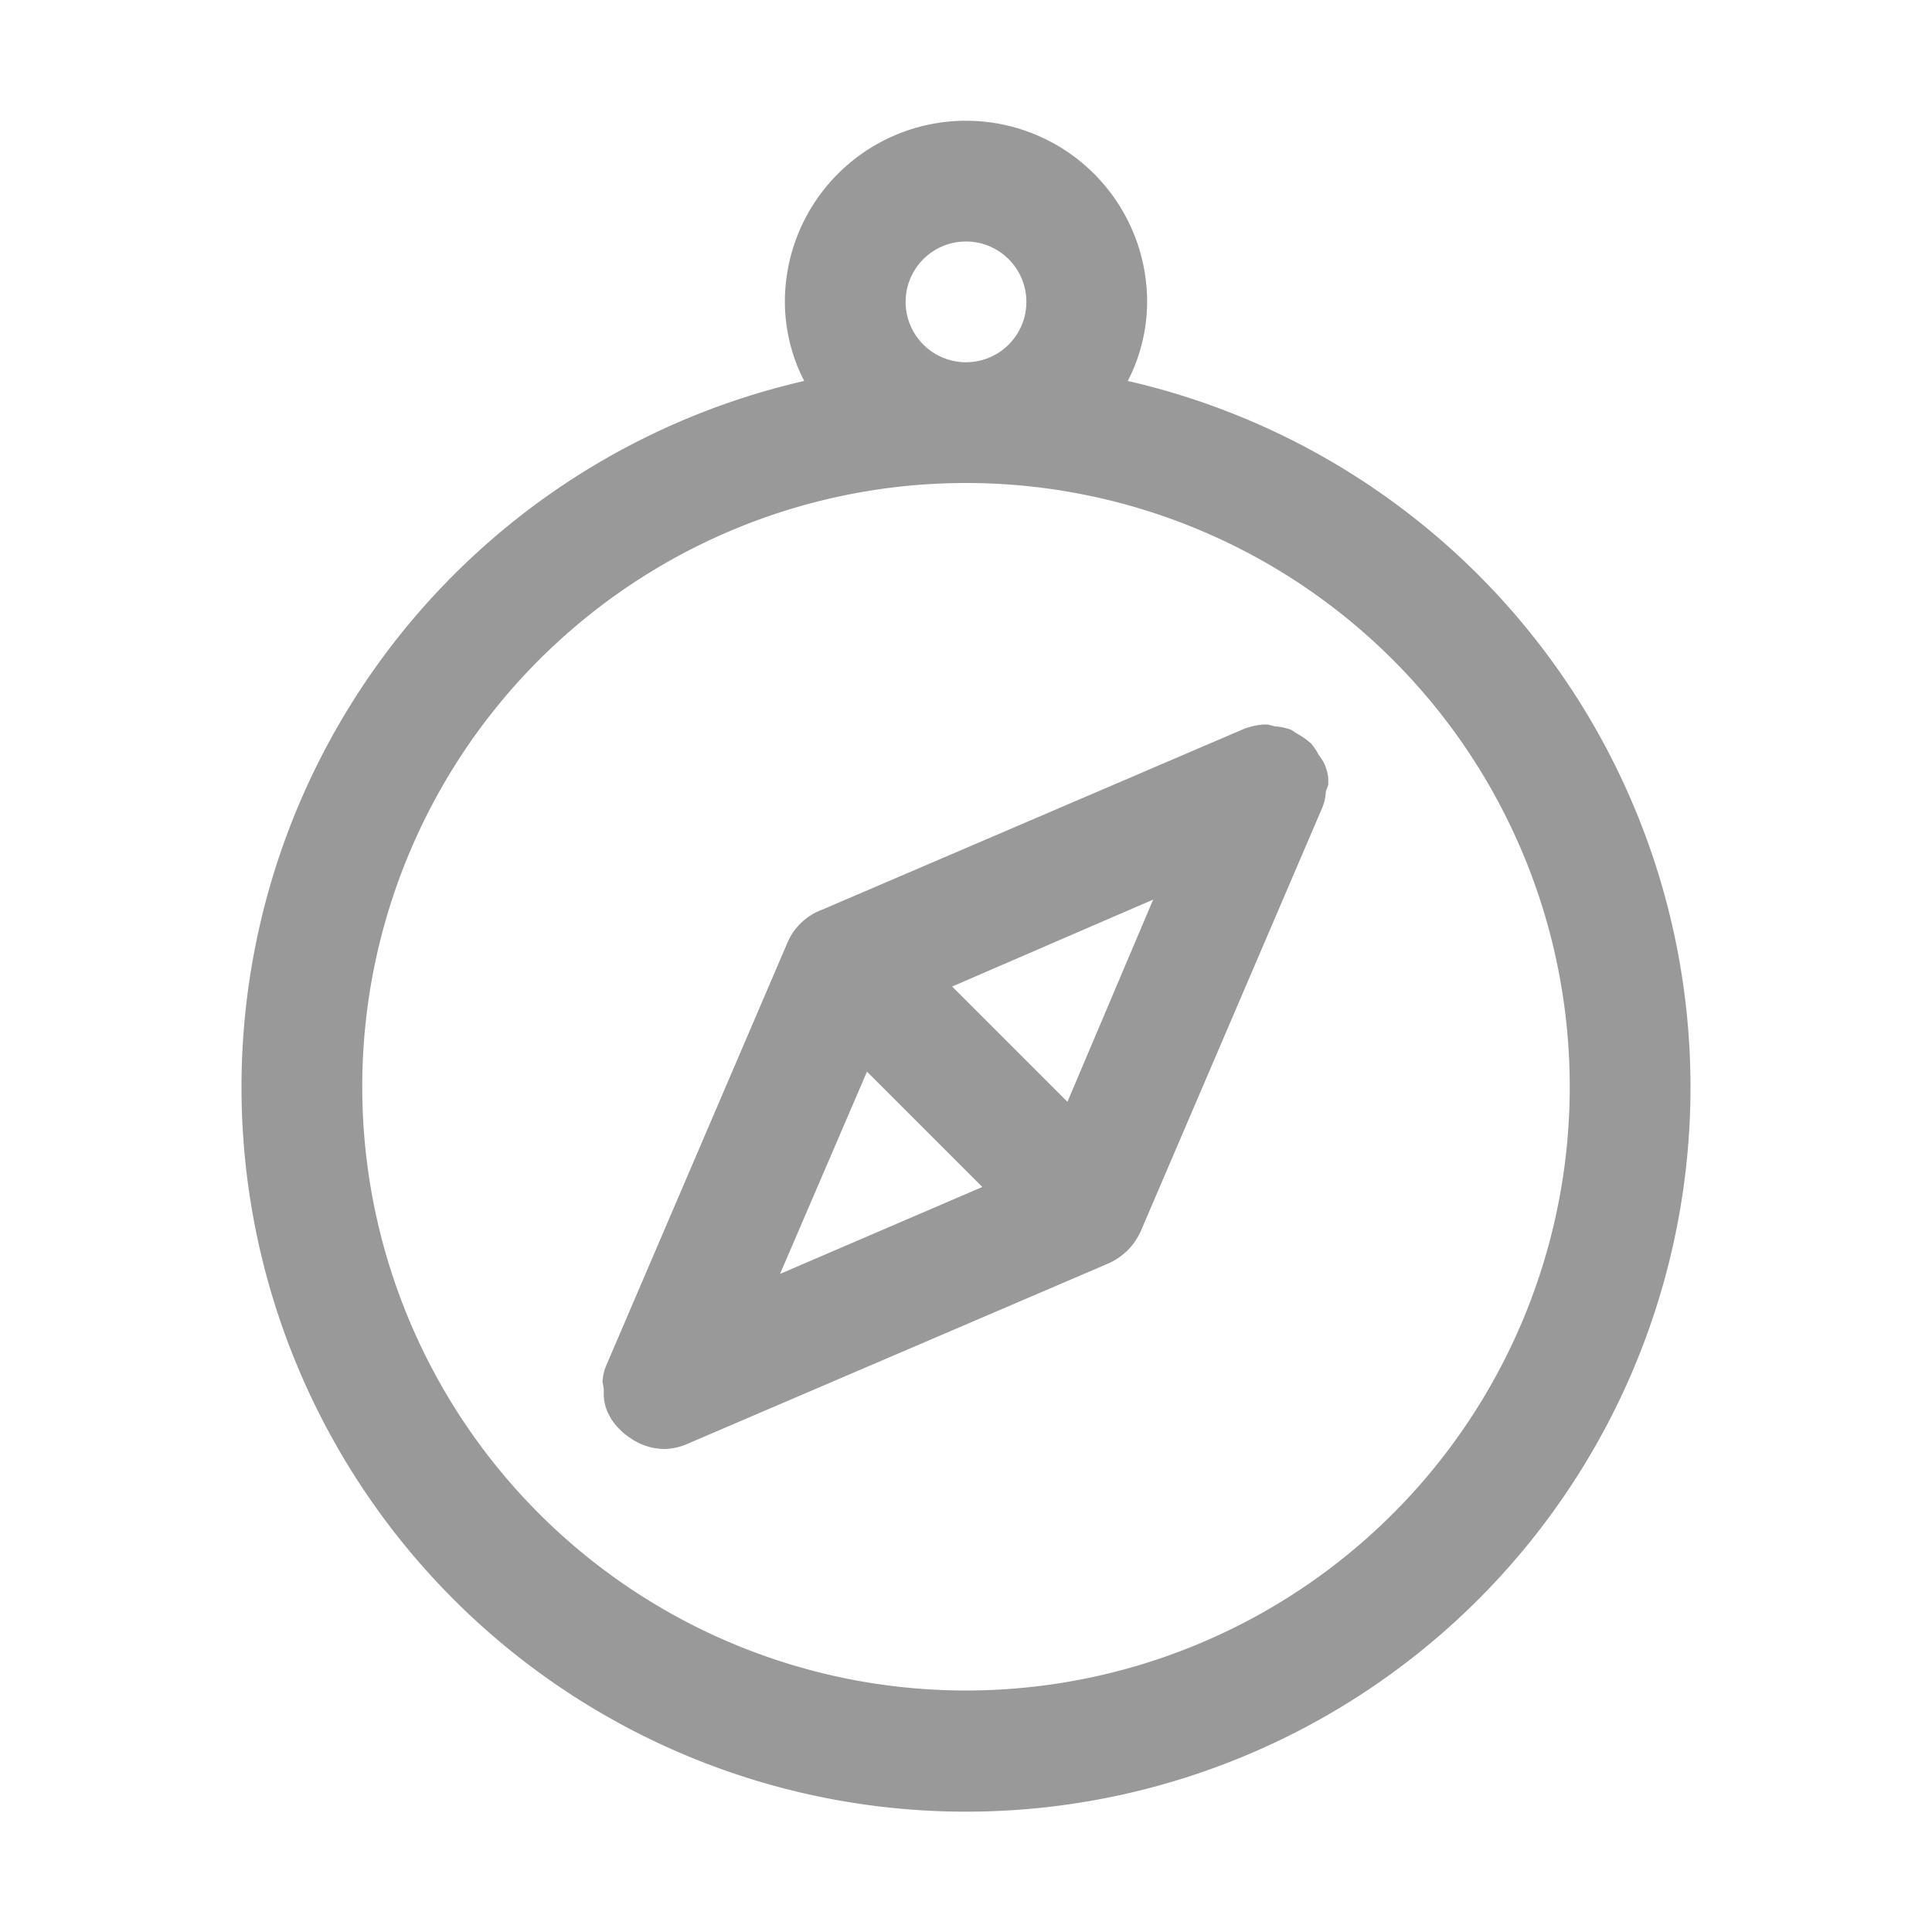 <?xml version="1.0" ?><svg viewBox="0 0 32 32" xmlns="http://www.w3.org/2000/svg"><defs><style>.cls-1{fill:none;}.cls-2{fill:none;}.cls-3{fill:none;}.cls-4{fill:#999;}</style></defs><title/><g id="Compass"><path class="cls-1" d="M16,8a3,3,0,1,1,3-3A3,3,0,0,1,16,8Zm0-4a1,1,0,1,0,1,1A1,1,0,0,0,16,4Z"/><circle class="cls-2" cx="16" cy="18" r="12"/><path class="cls-2" d="M21.92,13.39l-3,7a.94.94,0,0,1-.53.53l-7,3A1,1,0,0,1,11,24a1,1,0,0,1-.92-1.39l3-7a.94.94,0,0,1,.53-.53l7-3a1,1,0,0,1,1.31,1.31Z"/><path class="cls-3" d="M21.92,13.39l-3,7a1,1,0,0,1-.21.32l-5.42-5.42a1,1,0,0,1,.32-.21l7-3a1,1,0,0,1,1.31,1.31Z"/><path class="cls-4" d="M18.68,6.31A2.88,2.88,0,0,0,19,5a3,3,0,0,0-6,0,2.88,2.88,0,0,0,.32,1.31,12,12,0,1,0,5.36,0ZM16,4a1,1,0,1,1-1,1A1,1,0,0,1,16,4Zm0,24A10,10,0,1,1,26,18,10,10,0,0,1,16,28Z"/><path class="cls-4" d="M21.92,12.62h0a1.25,1.25,0,0,0-.08-.12.91.91,0,0,0-.13-.19,1.19,1.19,0,0,0-.23-.16l-.09-.06h0a.94.94,0,0,0-.28-.06L21,12h-.07a1.14,1.14,0,0,0-.32.07h0l-7,3a1,1,0,0,0-.57.55l-3,7h0a.76.76,0,0,0-.06.27S10,23,10,23s0,.08,0,.11a.76.76,0,0,0,.06.27h0a.92.92,0,0,0,.19.28s0,0,.06.06a1.34,1.34,0,0,0,.23.16l0,0h0A1,1,0,0,0,11,24h0a1,1,0,0,0,.35-.07h0l7-3h0a1.05,1.05,0,0,0,.55-.55l3-7h0a.76.76,0,0,0,.06-.27S22,13,22,13s0-.08,0-.11A.76.76,0,0,0,21.92,12.62Zm-9,8.48,1.44-3.35,1.91,1.91Zm4.76-2.85-1.91-1.91L19.1,14.9Z"/></g></svg>